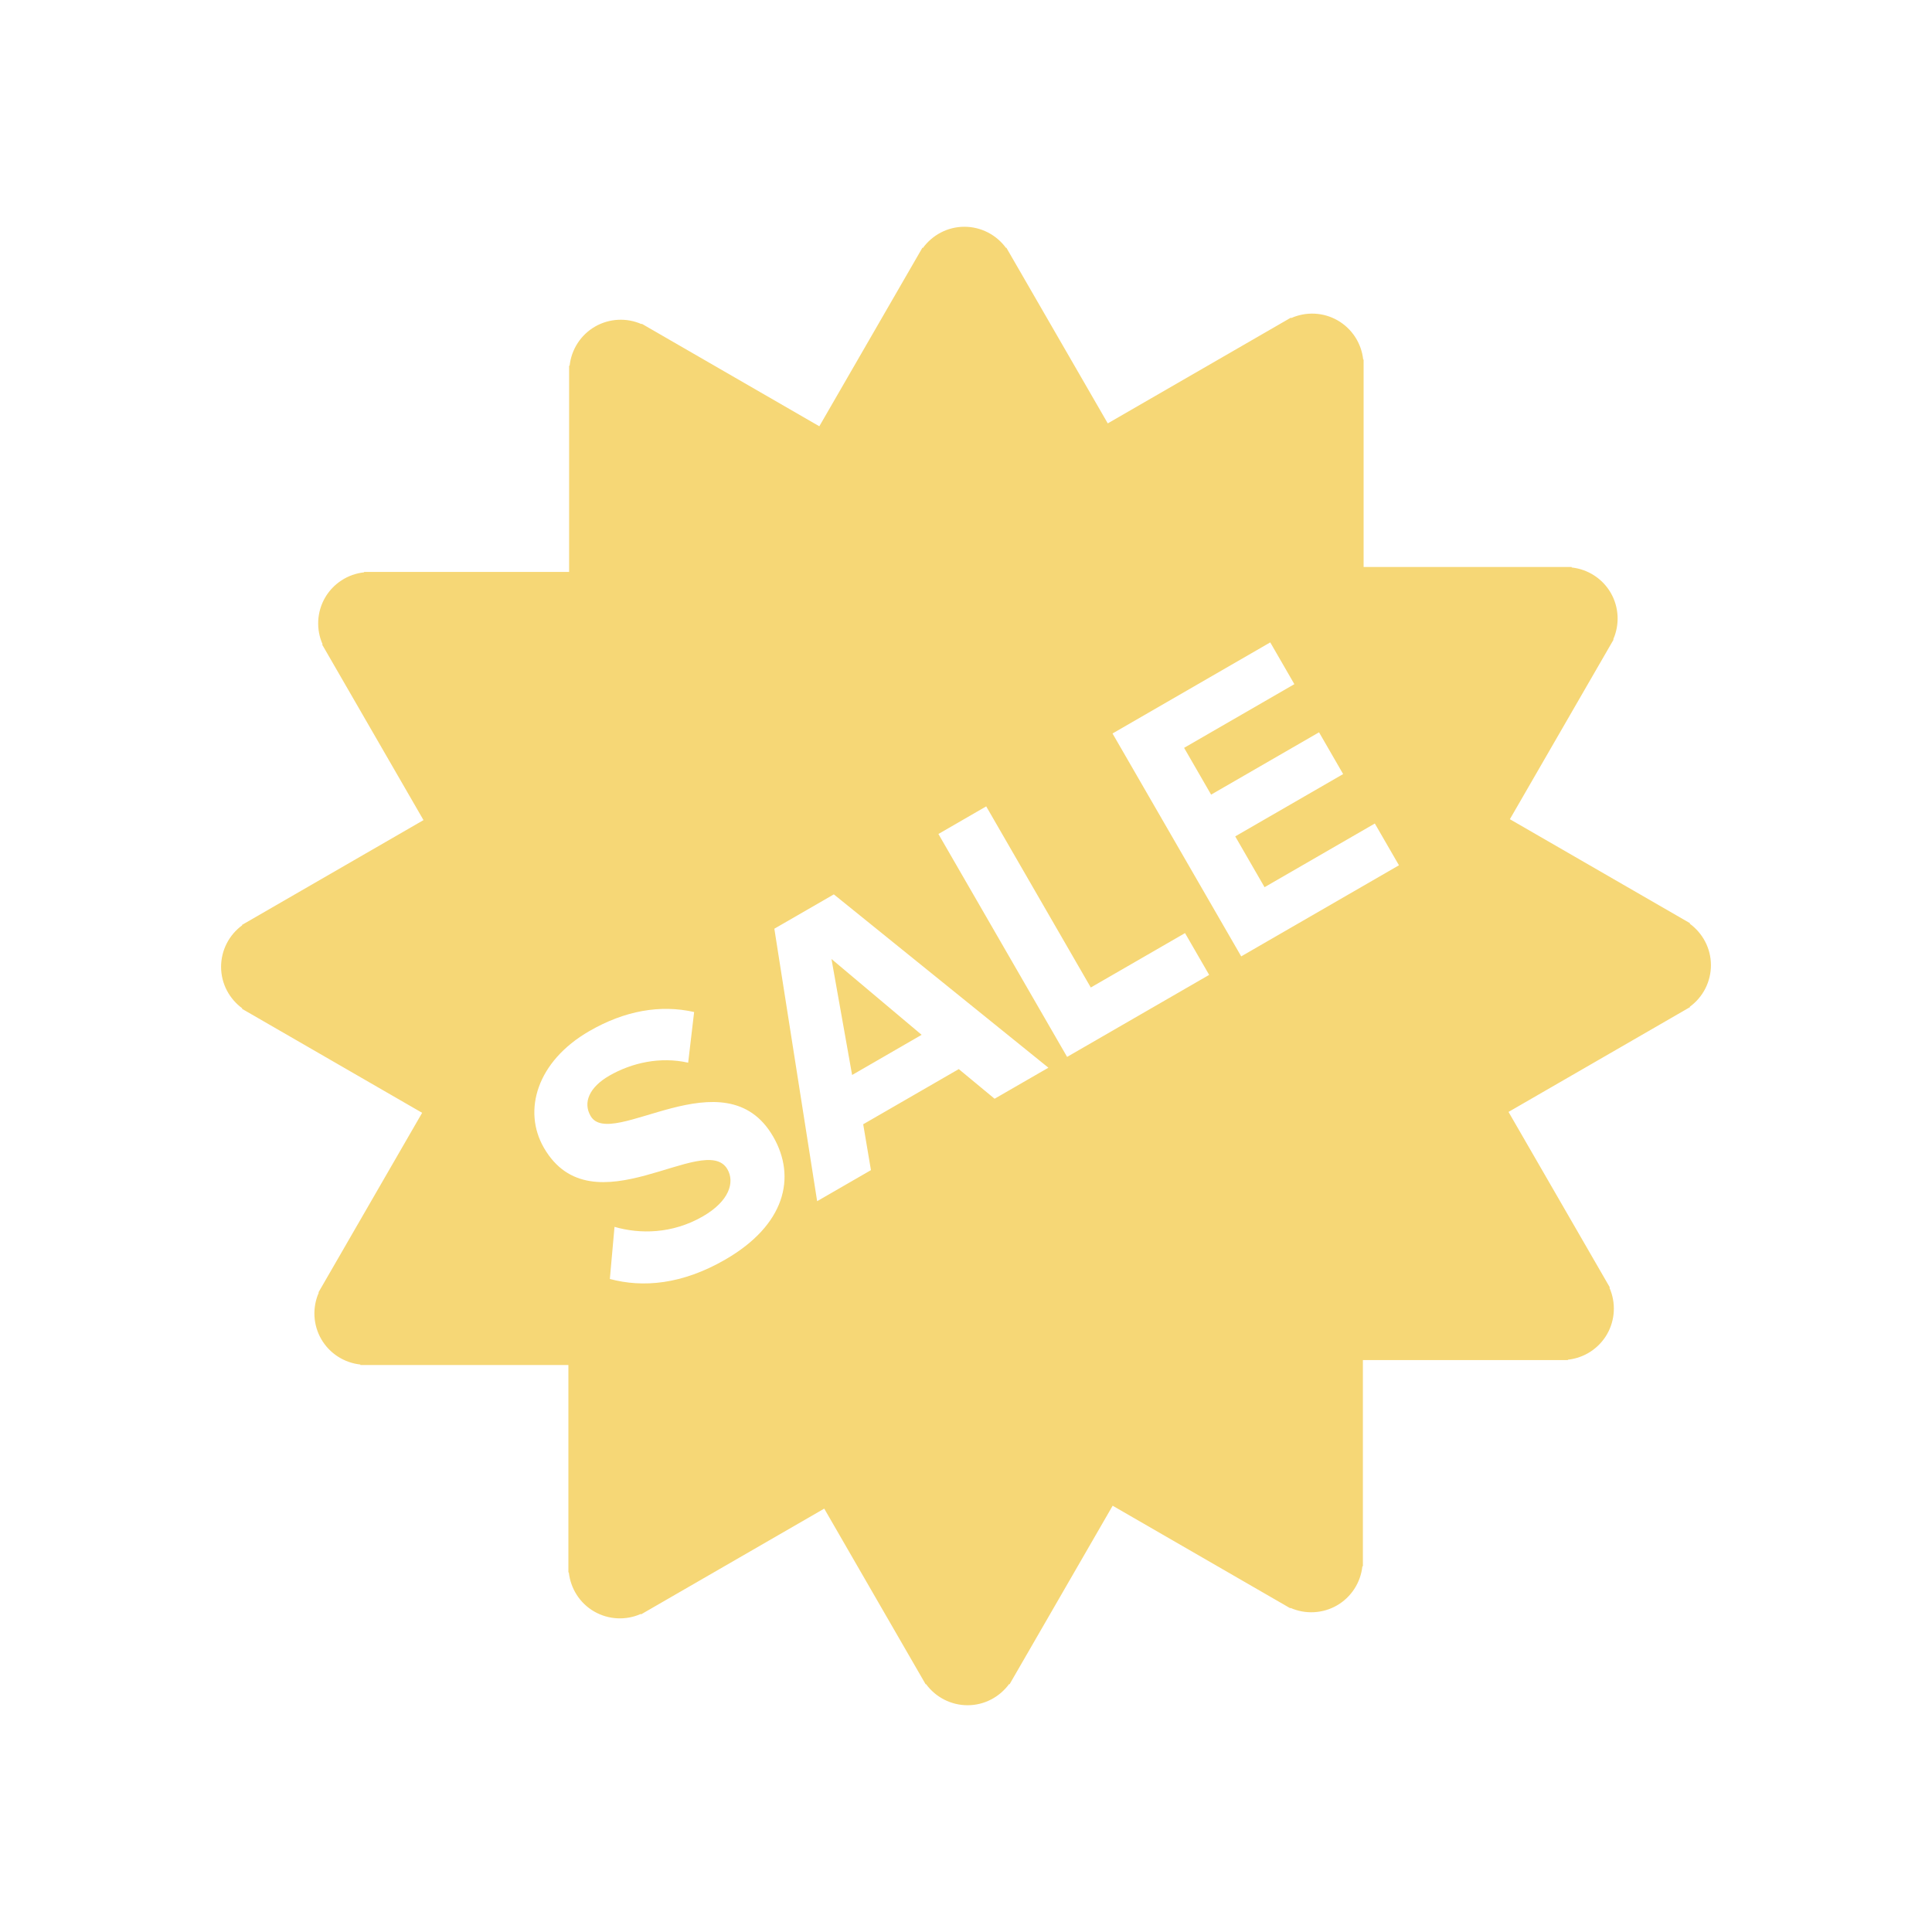 <svg width="100" height="100" viewBox="0 0 100 100" fill="none" xmlns="http://www.w3.org/2000/svg">
<path d="M44.105 55.641L47.703 53.562L43.037 49.637L44.105 55.641Z" fill="#F6D776"/>
<path d="M88.558 49.96C88.558 49.075 88.123 48.297 87.461 47.809L87.475 47.785L78.151 42.402L83.518 33.106L83.5 33.095C83.669 32.712 83.746 32.294 83.724 31.876C83.702 31.457 83.582 31.05 83.373 30.687C83.163 30.324 82.87 30.016 82.518 29.788C82.166 29.559 81.765 29.417 81.348 29.373V29.347H70.58V18.61H70.558C70.513 18.194 70.371 17.793 70.143 17.442C69.914 17.091 69.606 16.798 69.244 16.588C68.88 16.378 68.472 16.258 68.053 16.236C67.634 16.215 67.215 16.292 66.832 16.463L66.819 16.44L57.338 21.914L52.088 12.82L52.069 12.831C51.822 12.493 51.498 12.217 51.125 12.027C50.752 11.837 50.339 11.738 49.92 11.737C49.035 11.737 48.256 12.172 47.769 12.834L47.745 12.82L42.408 22.064L33.218 16.758L33.207 16.777C32.824 16.608 32.406 16.531 31.988 16.553C31.569 16.575 31.162 16.695 30.799 16.904C30.436 17.114 30.128 17.407 29.899 17.759C29.671 18.111 29.528 18.512 29.484 18.929H29.457V29.603H18.845V29.624C18.428 29.669 18.028 29.811 17.677 30.04C17.326 30.268 17.033 30.576 16.823 30.938C16.614 31.302 16.494 31.709 16.472 32.128C16.45 32.547 16.527 32.965 16.697 33.348L16.674 33.362L21.92 42.449L12.526 47.873L12.537 47.892C12.199 48.139 11.923 48.463 11.733 48.836C11.543 49.209 11.444 49.622 11.443 50.041C11.443 50.926 11.878 51.705 12.54 52.192L12.526 52.216L21.85 57.599L16.483 66.895L16.501 66.905C16.331 67.288 16.255 67.706 16.277 68.124C16.299 68.543 16.419 68.95 16.628 69.313C16.838 69.676 17.131 69.984 17.483 70.212C17.835 70.441 18.236 70.583 18.653 70.627V70.654H29.42V81.39H29.442C29.534 82.206 29.991 82.97 30.756 83.412C31.12 83.621 31.528 83.742 31.947 83.763C32.366 83.785 32.785 83.708 33.168 83.537L33.181 83.56L42.662 78.086L47.912 87.18L47.931 87.169C48.178 87.507 48.502 87.783 48.875 87.973C49.248 88.163 49.661 88.262 50.08 88.263C50.965 88.263 51.744 87.828 52.231 87.167L52.254 87.18L57.591 77.936L66.782 83.242L66.793 83.223C67.176 83.393 67.594 83.469 68.012 83.447C68.43 83.425 68.838 83.305 69.201 83.096C69.564 82.886 69.873 82.593 70.101 82.241C70.33 81.889 70.472 81.488 70.516 81.071H70.543V70.398H81.156V70.377C81.573 70.332 81.973 70.19 82.324 69.962C82.675 69.733 82.968 69.425 83.178 69.063C83.387 68.7 83.507 68.292 83.529 67.873C83.551 67.454 83.474 67.036 83.304 66.653L83.327 66.64L78.081 57.553L87.475 52.129L87.464 52.11C87.802 51.863 88.078 51.539 88.268 51.166C88.458 50.792 88.557 50.379 88.558 49.96ZM37.537 65.197C35.307 66.485 33.285 66.661 31.566 66.199L31.807 63.502C33.109 63.879 34.792 63.877 36.382 62.958C37.749 62.169 38.04 61.193 37.651 60.52C36.492 58.514 30.659 63.75 28.152 59.409C27.044 57.489 27.785 54.938 30.502 53.37C32.335 52.311 34.177 51.987 35.928 52.382L35.619 55.005C34.186 54.681 32.711 55.001 31.535 55.679C30.497 56.279 30.168 57.068 30.568 57.761C31.617 59.577 37.533 54.525 40.019 58.83C41.238 60.939 40.635 63.41 37.537 65.197ZM51.48 56.871L49.626 55.336L44.679 58.192L45.08 60.566L42.295 62.173L40.08 48.07L43.159 46.293L54.265 55.264L51.48 56.871ZM55.233 54.705L48.572 43.167L51.046 41.738L56.459 51.113L61.337 48.297L62.586 50.46L55.233 54.705ZM64.245 49.502L57.584 37.965L65.748 33.25L66.996 35.412L61.289 38.708L62.687 41.13L68.273 37.904L69.521 40.066L63.935 43.291L65.453 45.921L71.161 42.625L72.41 44.787L64.245 49.502Z" fill="#F6D776"/>
</svg>
